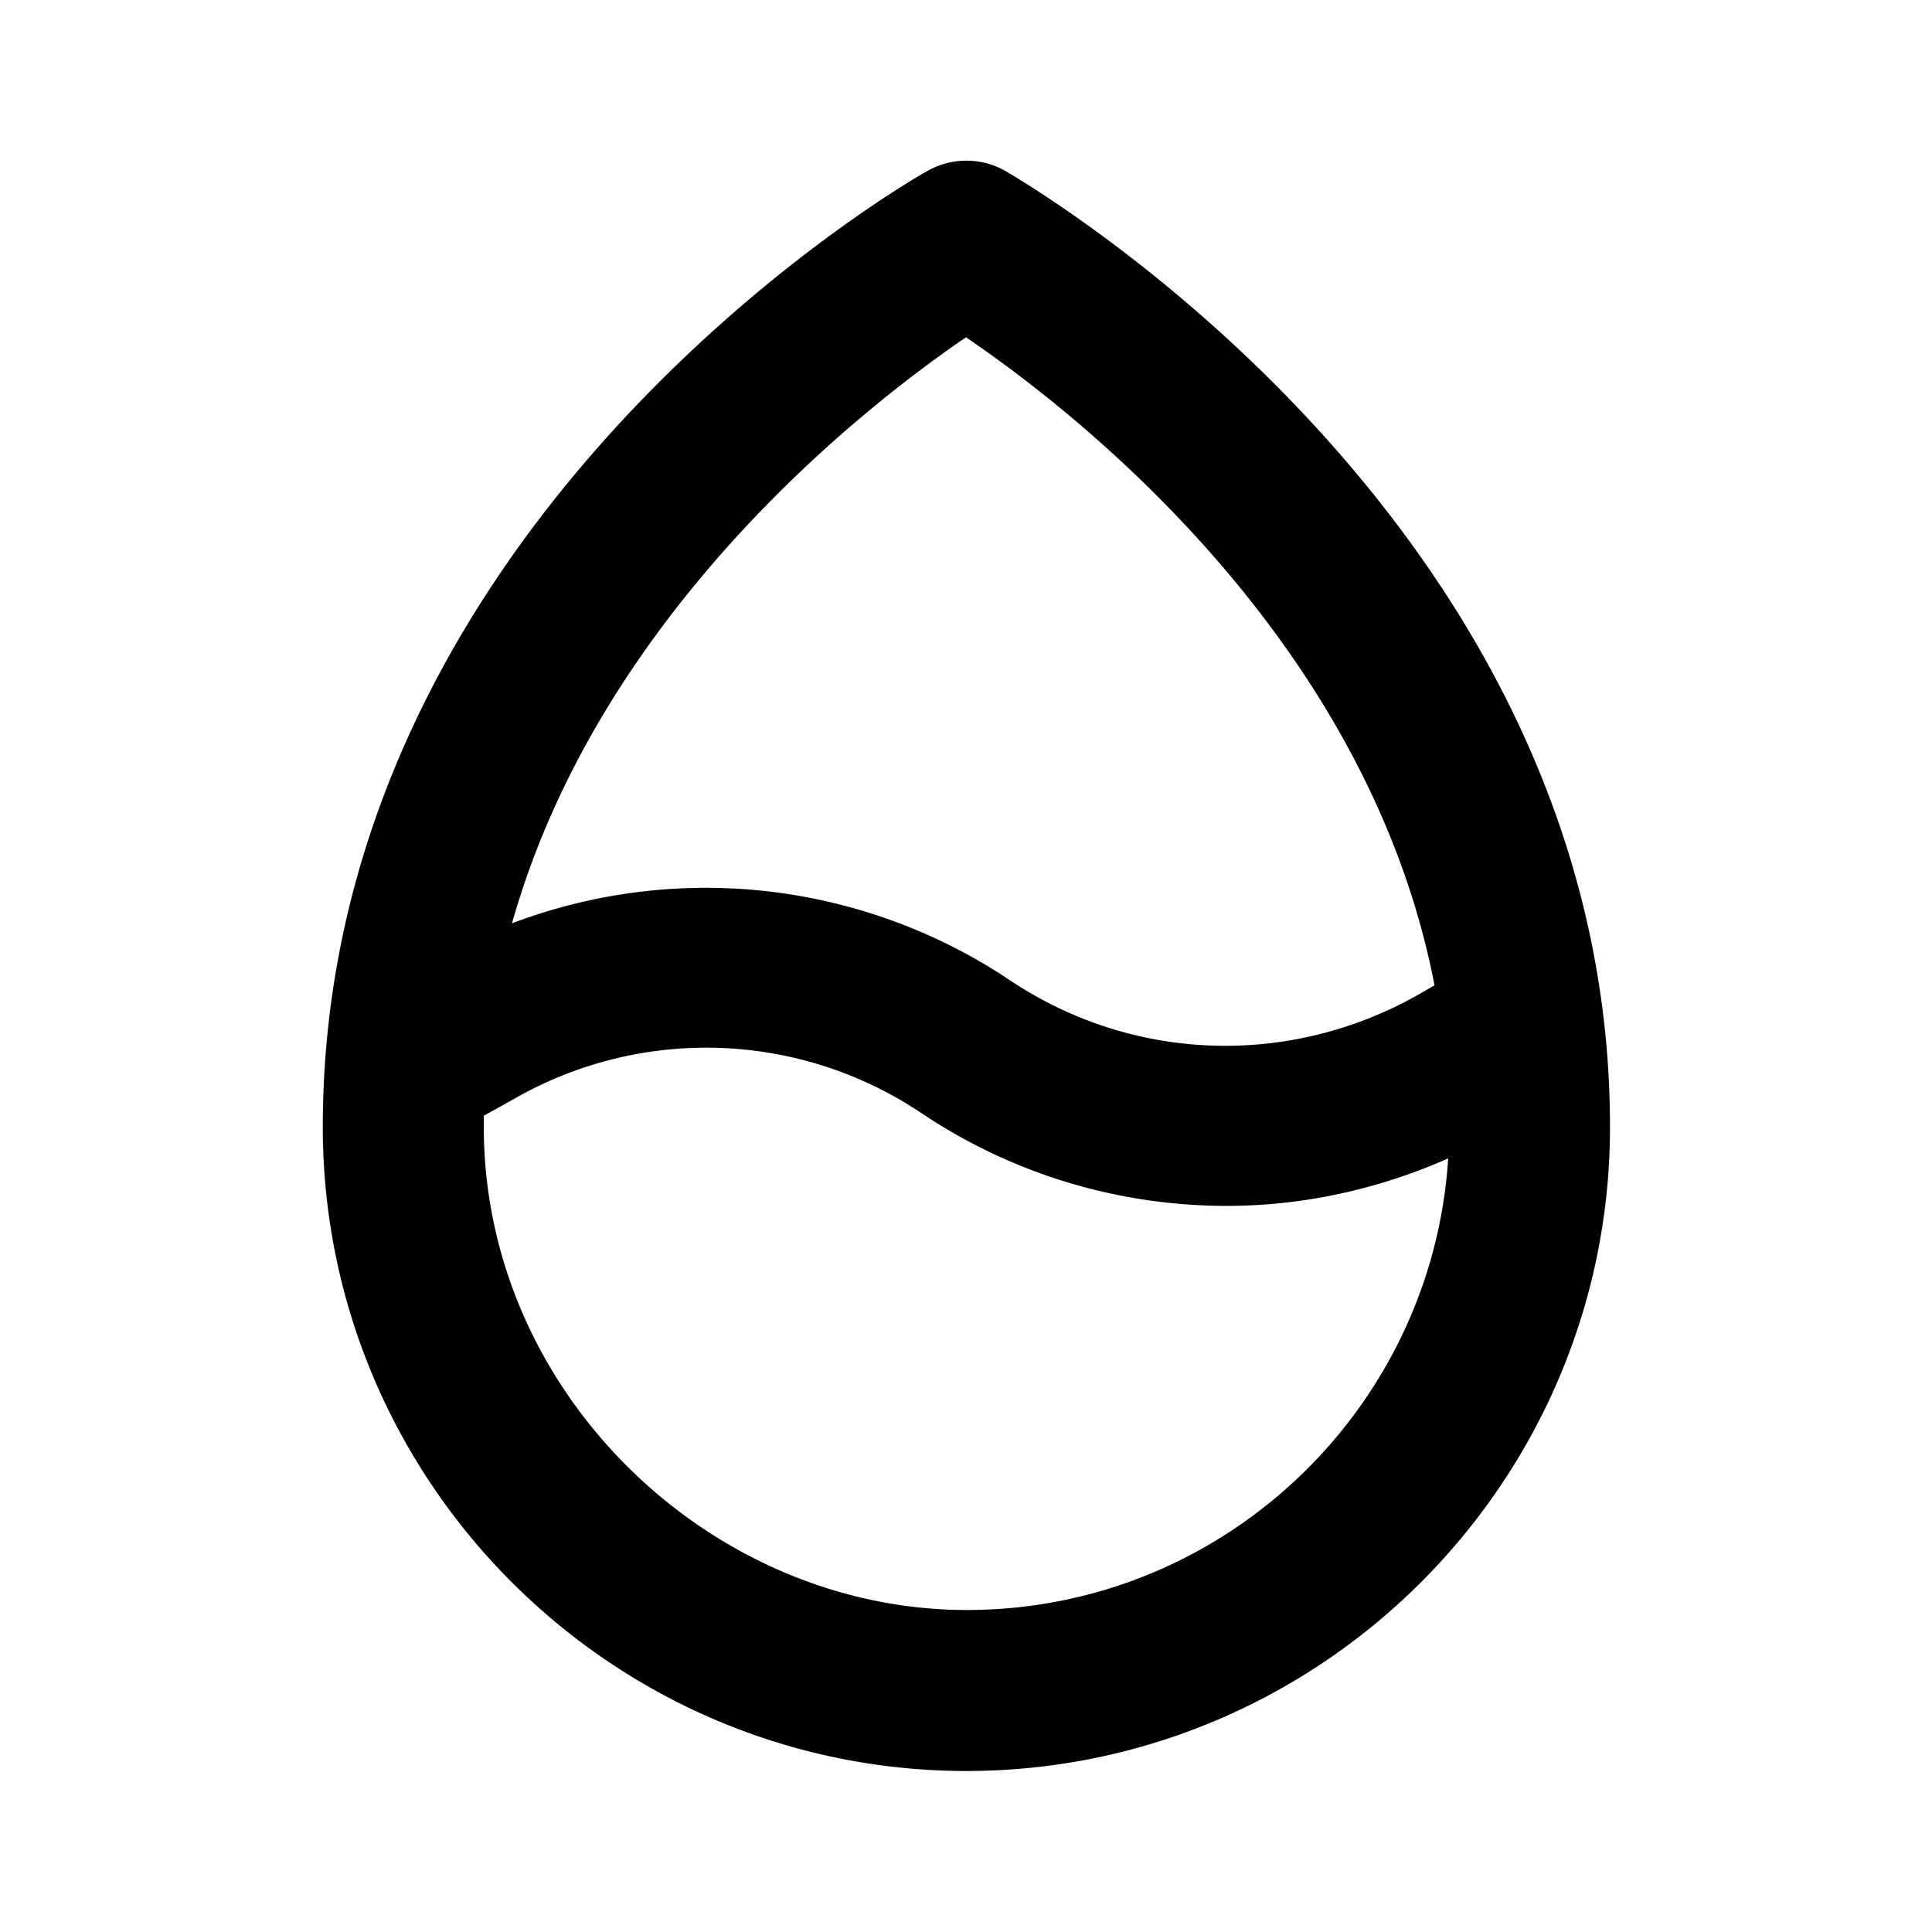 <svg xmlns="http://www.w3.org/2000/svg" width="24" height="24"><!--Boxicons v3.0 https://boxicons.com | License  https://docs.boxicons.com/free--><path d="M12 22c4.41 0 8-3.59 8-8 0-7.49-7.2-11.69-7.5-11.87a.98.98 0 0 0-.99 0C11.2 2.3 4.01 6.5 4.01 14c0 4.41 3.59 8 8 8Zm0-17.81c1.34.91 4.99 3.74 5.82 8.05l-.19.11c-1.6.91-3.55.85-5.08-.17a6.79 6.79 0 0 0-6.19-.71C7.45 7.61 10.74 5.05 12 4.19m-5.99 9.67.36-.2a4.8 4.8 0 0 1 5.08.17c1.15.77 2.47 1.15 3.79 1.15.93 0 1.87-.2 2.75-.59-.2 3.12-2.8 5.61-5.98 5.61s-6-2.69-6-6z"/></svg>